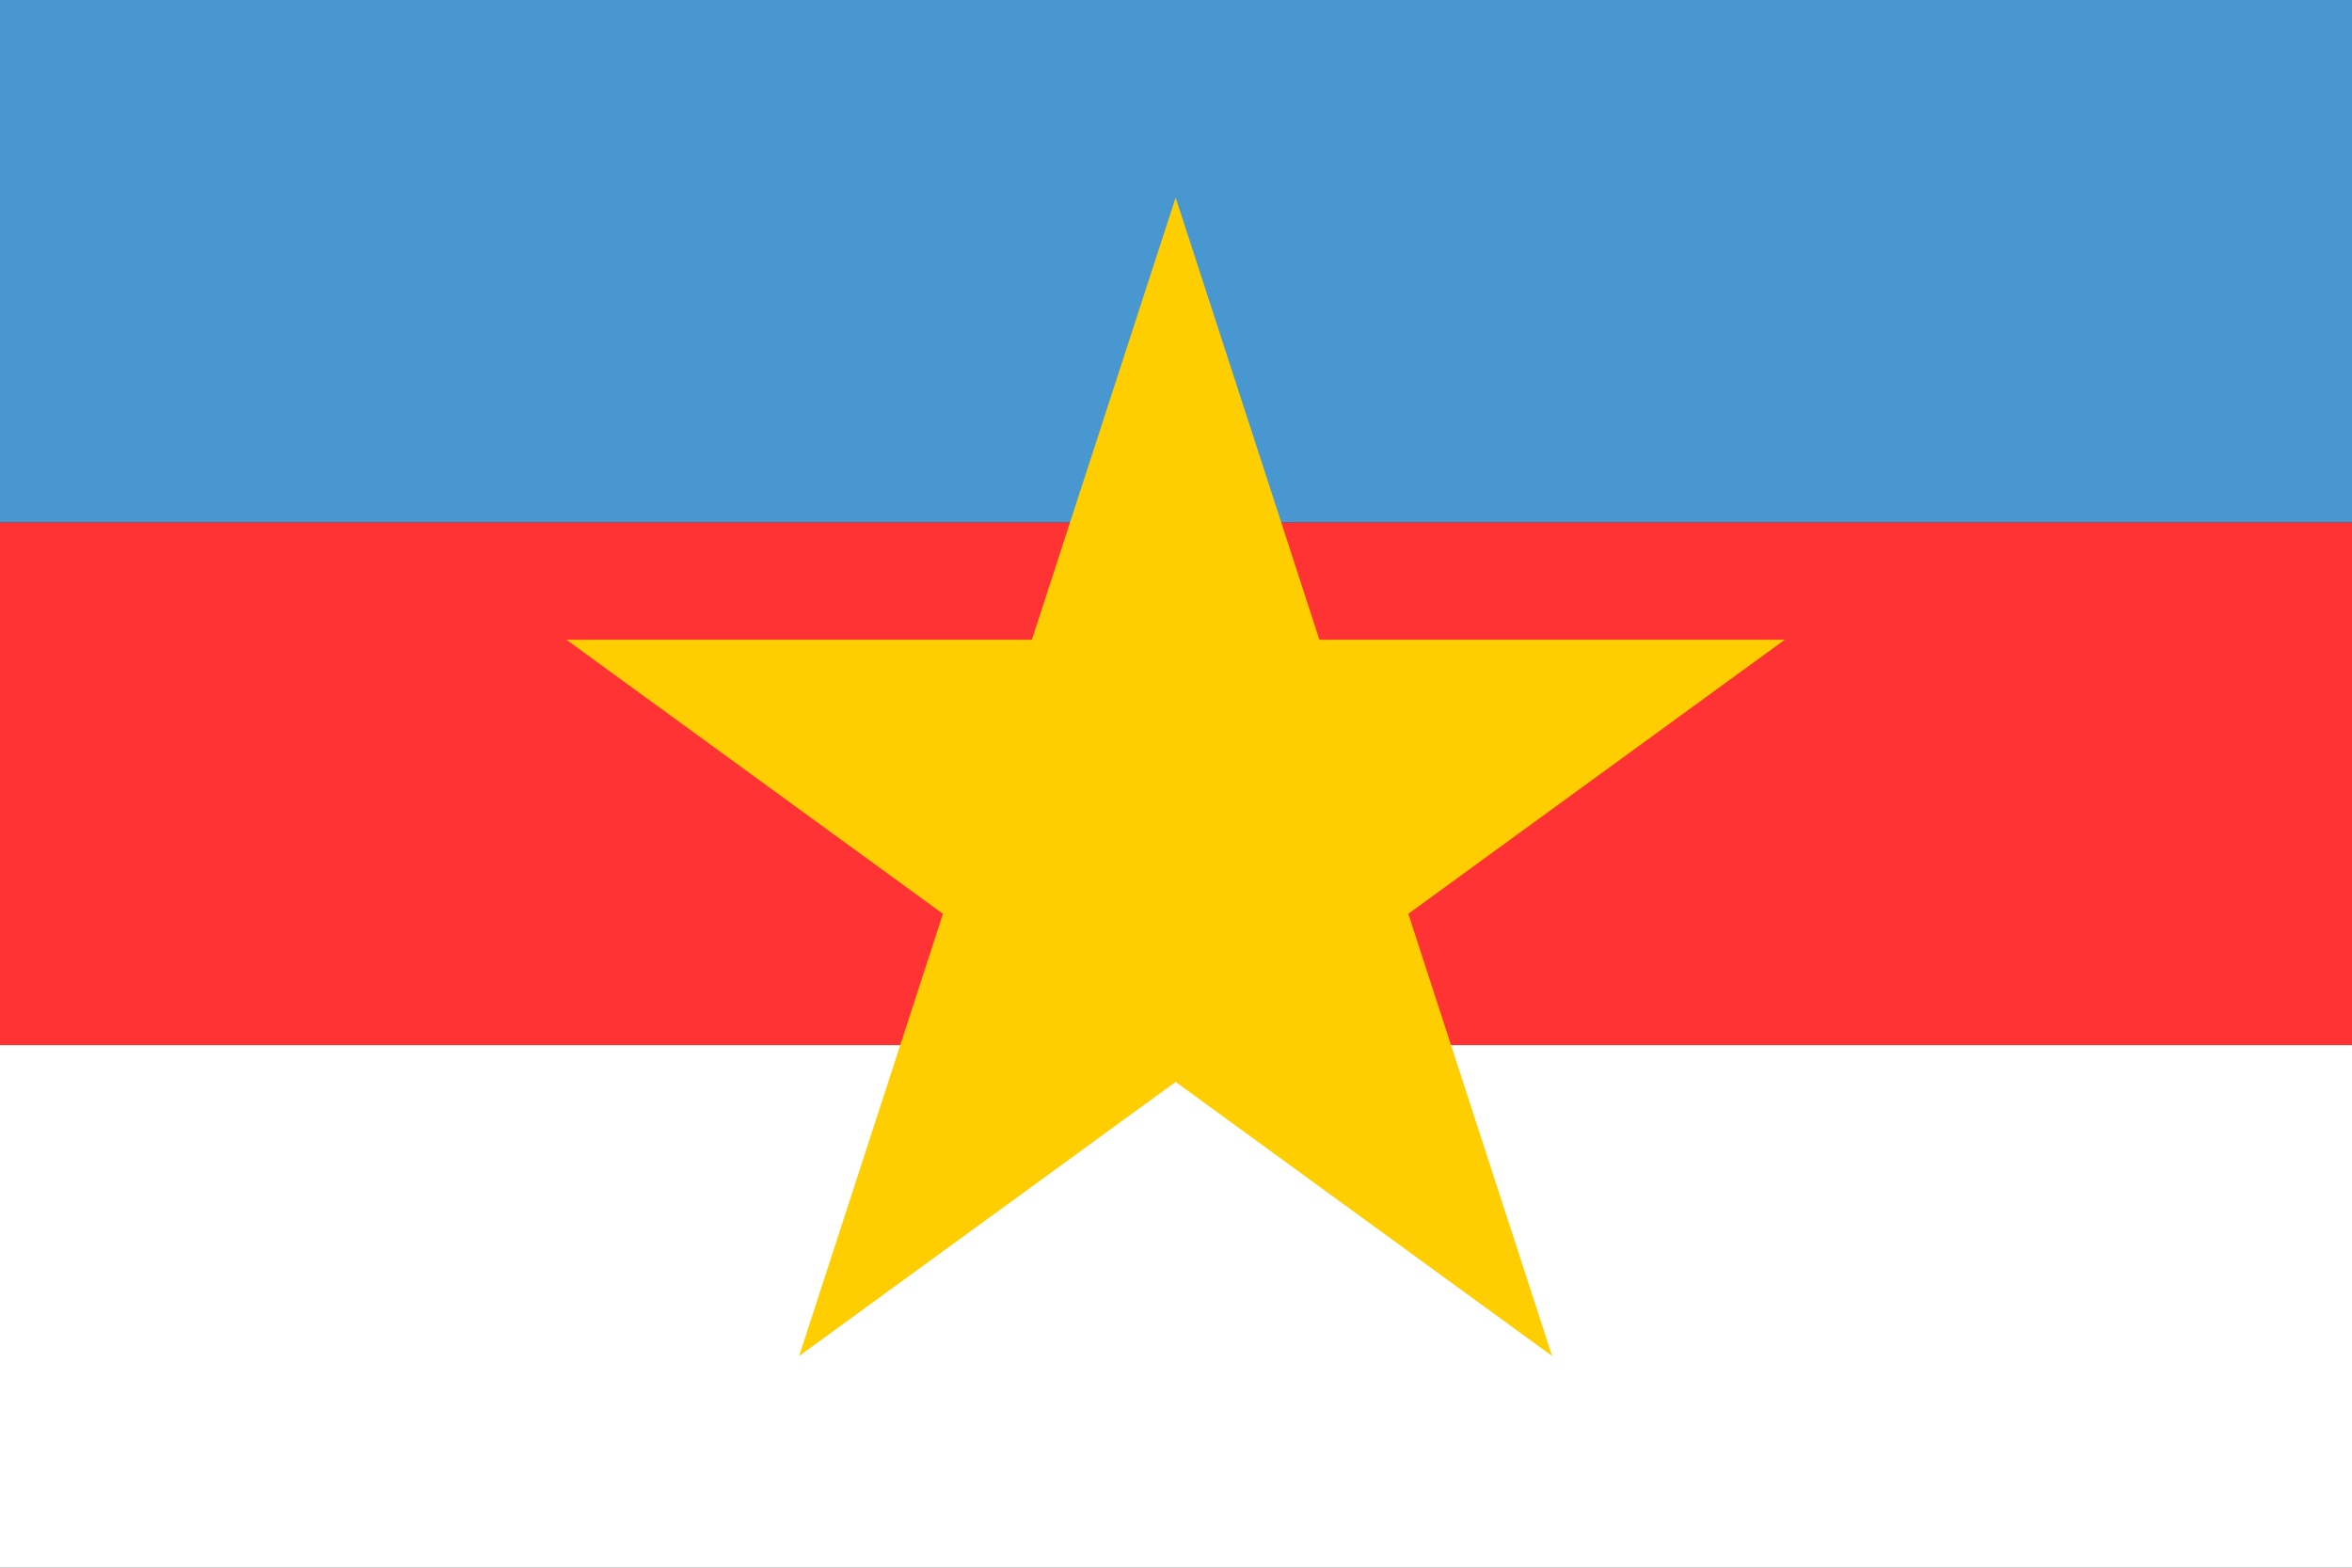 <?xml version="1.0" encoding="utf-8" ?>
<svg baseProfile="full" height="100px" version="1.1" width="150px" xmlns="http://www.w3.org/2000/svg" xmlns:ev="http://www.w3.org/2001/xml-events" xmlns:xlink="http://www.w3.org/1999/xlink"><rect width="100%" height="100%" fill="#333333" stroke="none"/><defs><clipPath id="mask0"><rect height="100" width="150" x="0" y="0" /></clipPath></defs><g clip-path="url(#mask0)"><rect fill="#4997d0" height="33.333" stroke="none" width="150" x="0" y="0.0" /><rect fill="#ff3333" height="33.333" stroke="none" width="150" x="0" y="33.333" /><rect fill="#ffffff" height="33.333" stroke="none" width="150" x="0" y="66.667" /></g><g transform="translate(36.127, 11.127) scale(0.777) rotate(0, 50.0, 50.0)"><path d="M 50.0,1.9 L 61.8,38.2 L 100.0,38.2 L 69.1,60.7 L 80.9,97.0 L 50.0,74.5 L 19.1,97.0 L 30.9,60.7 L 0.0,38.2 L 38.2,38.2 L 50.0,1.9" fill="#ffce00" stroke="none" stroke-width="3.0" /></g></svg>
